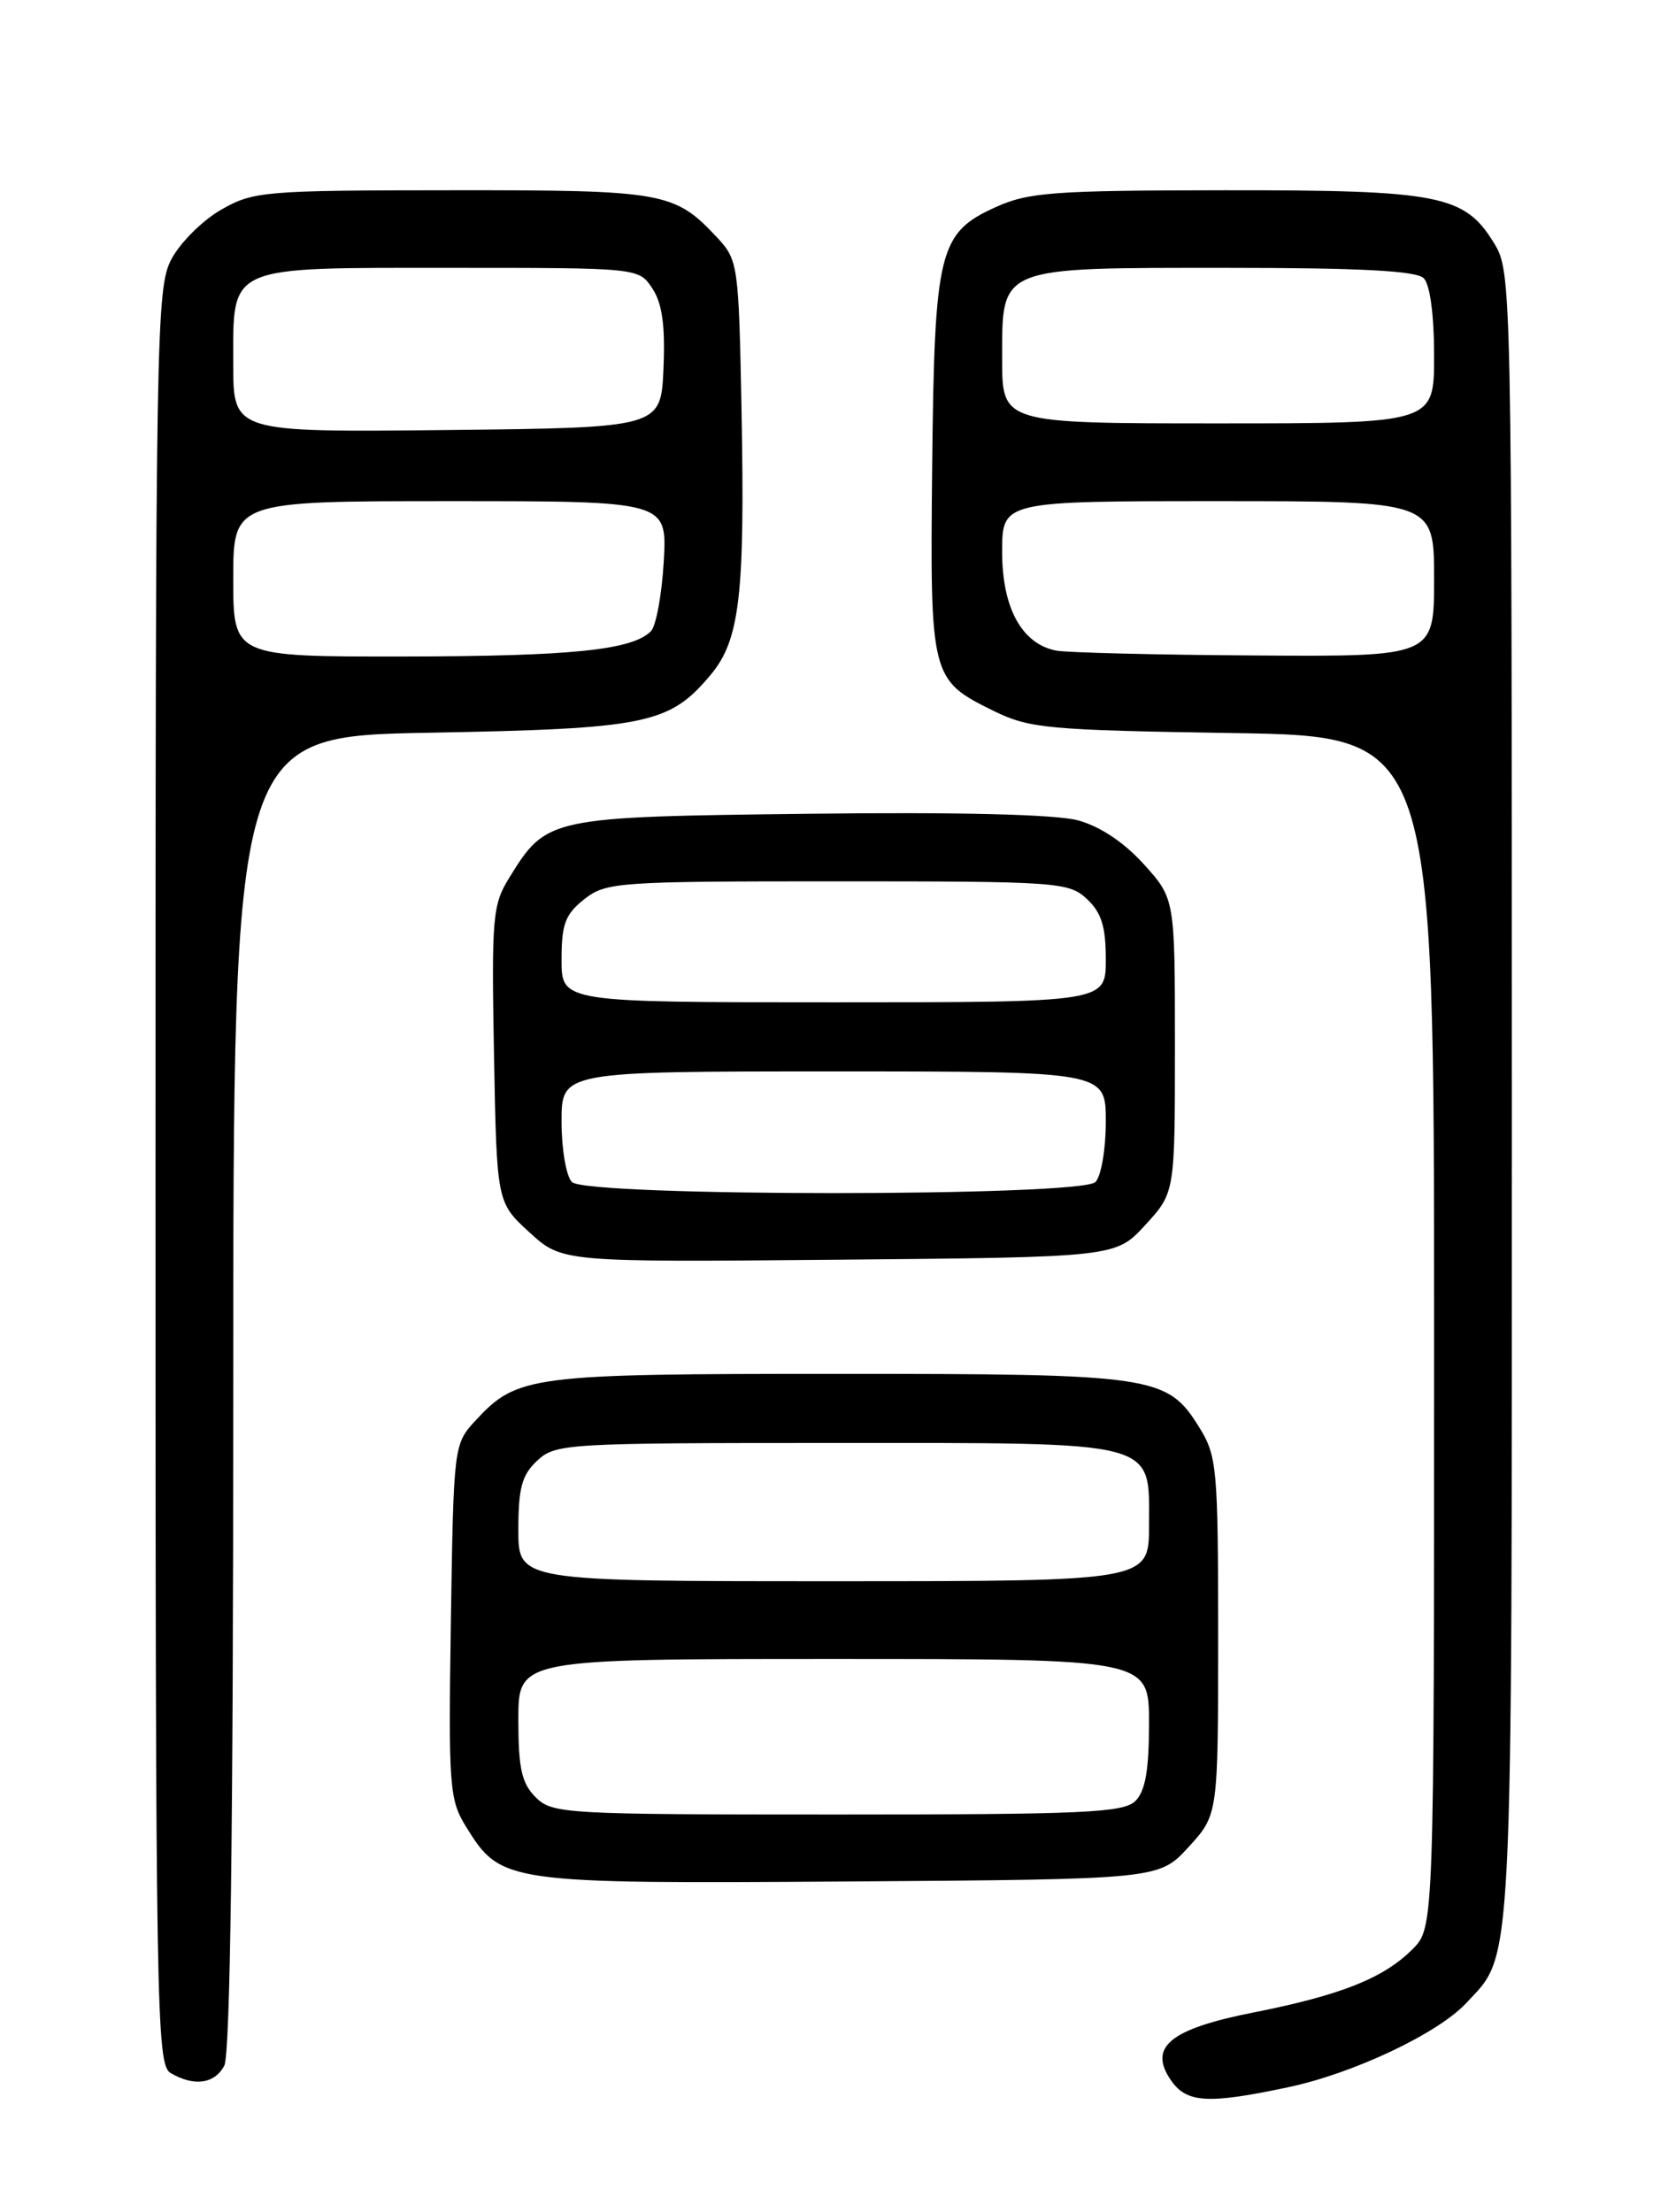 <?xml version="1.0" encoding="UTF-8" standalone="no"?>
<!DOCTYPE svg PUBLIC "-//W3C//DTD SVG 1.1//EN" "http://www.w3.org/Graphics/SVG/1.1/DTD/svg11.dtd" >
<svg xmlns="http://www.w3.org/2000/svg" xmlns:xlink="http://www.w3.org/1999/xlink" version="1.1" viewBox="0 0 194 256">
 <g >
 <path fill="currentColor"
d=" M 149.12 241.56 C 156.65 239.97 166.44 235.34 169.70 231.84 C 175.20 225.93 175.00 229.98 175.00 126.78 C 174.99 32.98 174.96 31.45 172.97 28.19 C 169.54 22.56 166.72 22.00 141.78 22.02 C 121.87 22.04 119.04 22.25 115.21 23.99 C 108.66 26.97 108.16 29.00 107.90 54.08 C 107.65 78.39 107.73 78.69 115.00 82.27 C 119.17 84.31 121.20 84.50 142.75 84.84 C 166.00 85.21 166.00 85.21 166.00 154.15 C 166.00 223.09 166.00 223.09 163.49 225.60 C 160.14 228.95 155.20 230.91 145.10 232.91 C 135.39 234.83 132.86 236.92 135.57 240.80 C 137.38 243.39 139.85 243.53 149.12 241.56 Z  M 25.96 239.07 C 26.65 237.78 27.00 211.62 27.00 161.17 C 27.00 85.21 27.00 85.21 49.75 84.80 C 74.81 84.34 77.47 83.80 82.22 78.15 C 85.64 74.08 86.24 68.98 85.83 47.33 C 85.51 30.60 85.43 30.09 83.00 27.48 C 78.07 22.21 76.86 22.00 52.30 22.02 C 30.55 22.03 29.32 22.14 25.60 24.27 C 23.46 25.49 20.87 28.07 19.85 29.98 C 18.08 33.31 18.00 38.08 18.00 136.18 C 18.00 232.95 18.10 238.96 19.75 239.92 C 22.47 241.51 24.83 241.18 25.96 239.07 Z  M 137.58 213.76 C 141.00 210.03 141.00 210.03 141.00 189.38 C 141.00 169.99 140.87 168.52 138.85 165.25 C 135.11 159.20 133.74 159.00 97.00 159.00 C 61.24 159.00 59.87 159.18 55.00 164.45 C 52.53 167.13 52.50 167.38 52.19 187.62 C 51.90 206.84 52.01 208.28 53.95 211.42 C 57.99 217.95 58.46 218.02 98.33 217.75 C 134.16 217.50 134.16 217.50 137.58 213.76 Z  M 132.58 141.76 C 136.00 138.03 136.00 138.03 136.00 121.02 C 136.00 104.01 136.00 104.01 132.39 100.01 C 130.10 97.48 127.32 95.63 124.77 94.94 C 122.21 94.25 110.94 93.97 93.63 94.18 C 63.49 94.54 63.28 94.58 58.95 101.58 C 57.01 104.71 56.89 106.16 57.18 122.05 C 57.50 139.16 57.50 139.16 61.28 142.62 C 65.06 146.08 65.06 146.08 97.11 145.79 C 129.16 145.50 129.16 145.50 132.58 141.76 Z  M 122.27 75.30 C 118.28 74.53 116.00 70.37 116.00 63.87 C 116.00 58.00 116.00 58.00 141.00 58.00 C 166.00 58.00 166.00 58.00 166.00 67.00 C 166.00 76.00 166.00 76.00 145.25 75.86 C 133.84 75.79 123.50 75.53 122.27 75.30 Z  M 116.00 41.56 C 116.00 30.76 115.42 31.00 142.02 31.00 C 157.47 31.00 163.94 31.34 164.80 32.20 C 165.53 32.93 166.00 36.47 166.00 41.20 C 166.00 49.00 166.00 49.00 141.00 49.00 C 116.00 49.00 116.00 49.00 116.00 41.56 Z  M 27.00 67.00 C 27.00 58.00 27.00 58.00 52.11 58.00 C 77.23 58.00 77.23 58.00 76.83 64.98 C 76.61 68.82 75.94 72.46 75.34 73.06 C 73.16 75.24 66.15 75.95 46.75 75.98 C 27.00 76.00 27.00 76.00 27.00 67.00 Z  M 27.00 42.17 C 27.00 30.58 26.05 31.00 52.31 31.00 C 73.95 31.00 73.95 31.00 75.52 33.40 C 76.66 35.13 77.01 37.70 76.80 42.65 C 76.50 49.50 76.50 49.50 51.75 49.77 C 27.00 50.03 27.00 50.03 27.00 42.17 Z  M 62.00 208.00 C 60.38 206.38 60.00 204.67 60.00 199.00 C 60.00 192.00 60.00 192.00 96.50 192.00 C 133.00 192.00 133.00 192.00 133.00 199.43 C 133.00 204.85 132.58 207.28 131.43 208.43 C 130.06 209.79 125.53 210.00 96.93 210.00 C 65.33 210.00 63.92 209.92 62.00 208.00 Z  M 60.00 177.04 C 60.00 172.19 60.41 170.70 62.19 169.04 C 64.30 167.07 65.56 167.00 96.47 167.00 C 134.54 167.00 133.00 166.60 133.00 176.56 C 133.00 183.00 133.00 183.00 96.50 183.00 C 60.00 183.00 60.00 183.00 60.00 177.04 Z  M 66.20 136.80 C 65.54 136.14 65.00 132.99 65.00 129.80 C 65.00 124.00 65.00 124.00 96.50 124.00 C 128.00 124.00 128.00 124.00 128.00 129.80 C 128.00 132.99 127.46 136.14 126.80 136.80 C 125.09 138.51 67.91 138.51 66.20 136.80 Z  M 65.00 111.07 C 65.00 106.94 65.43 105.81 67.63 104.07 C 70.15 102.09 71.47 102.00 96.95 102.00 C 122.41 102.00 123.72 102.09 125.81 104.04 C 127.49 105.61 128.00 107.22 128.00 111.04 C 128.00 116.00 128.00 116.00 96.50 116.00 C 65.00 116.00 65.00 116.00 65.00 111.07 Z "/>
</g>
</svg>
